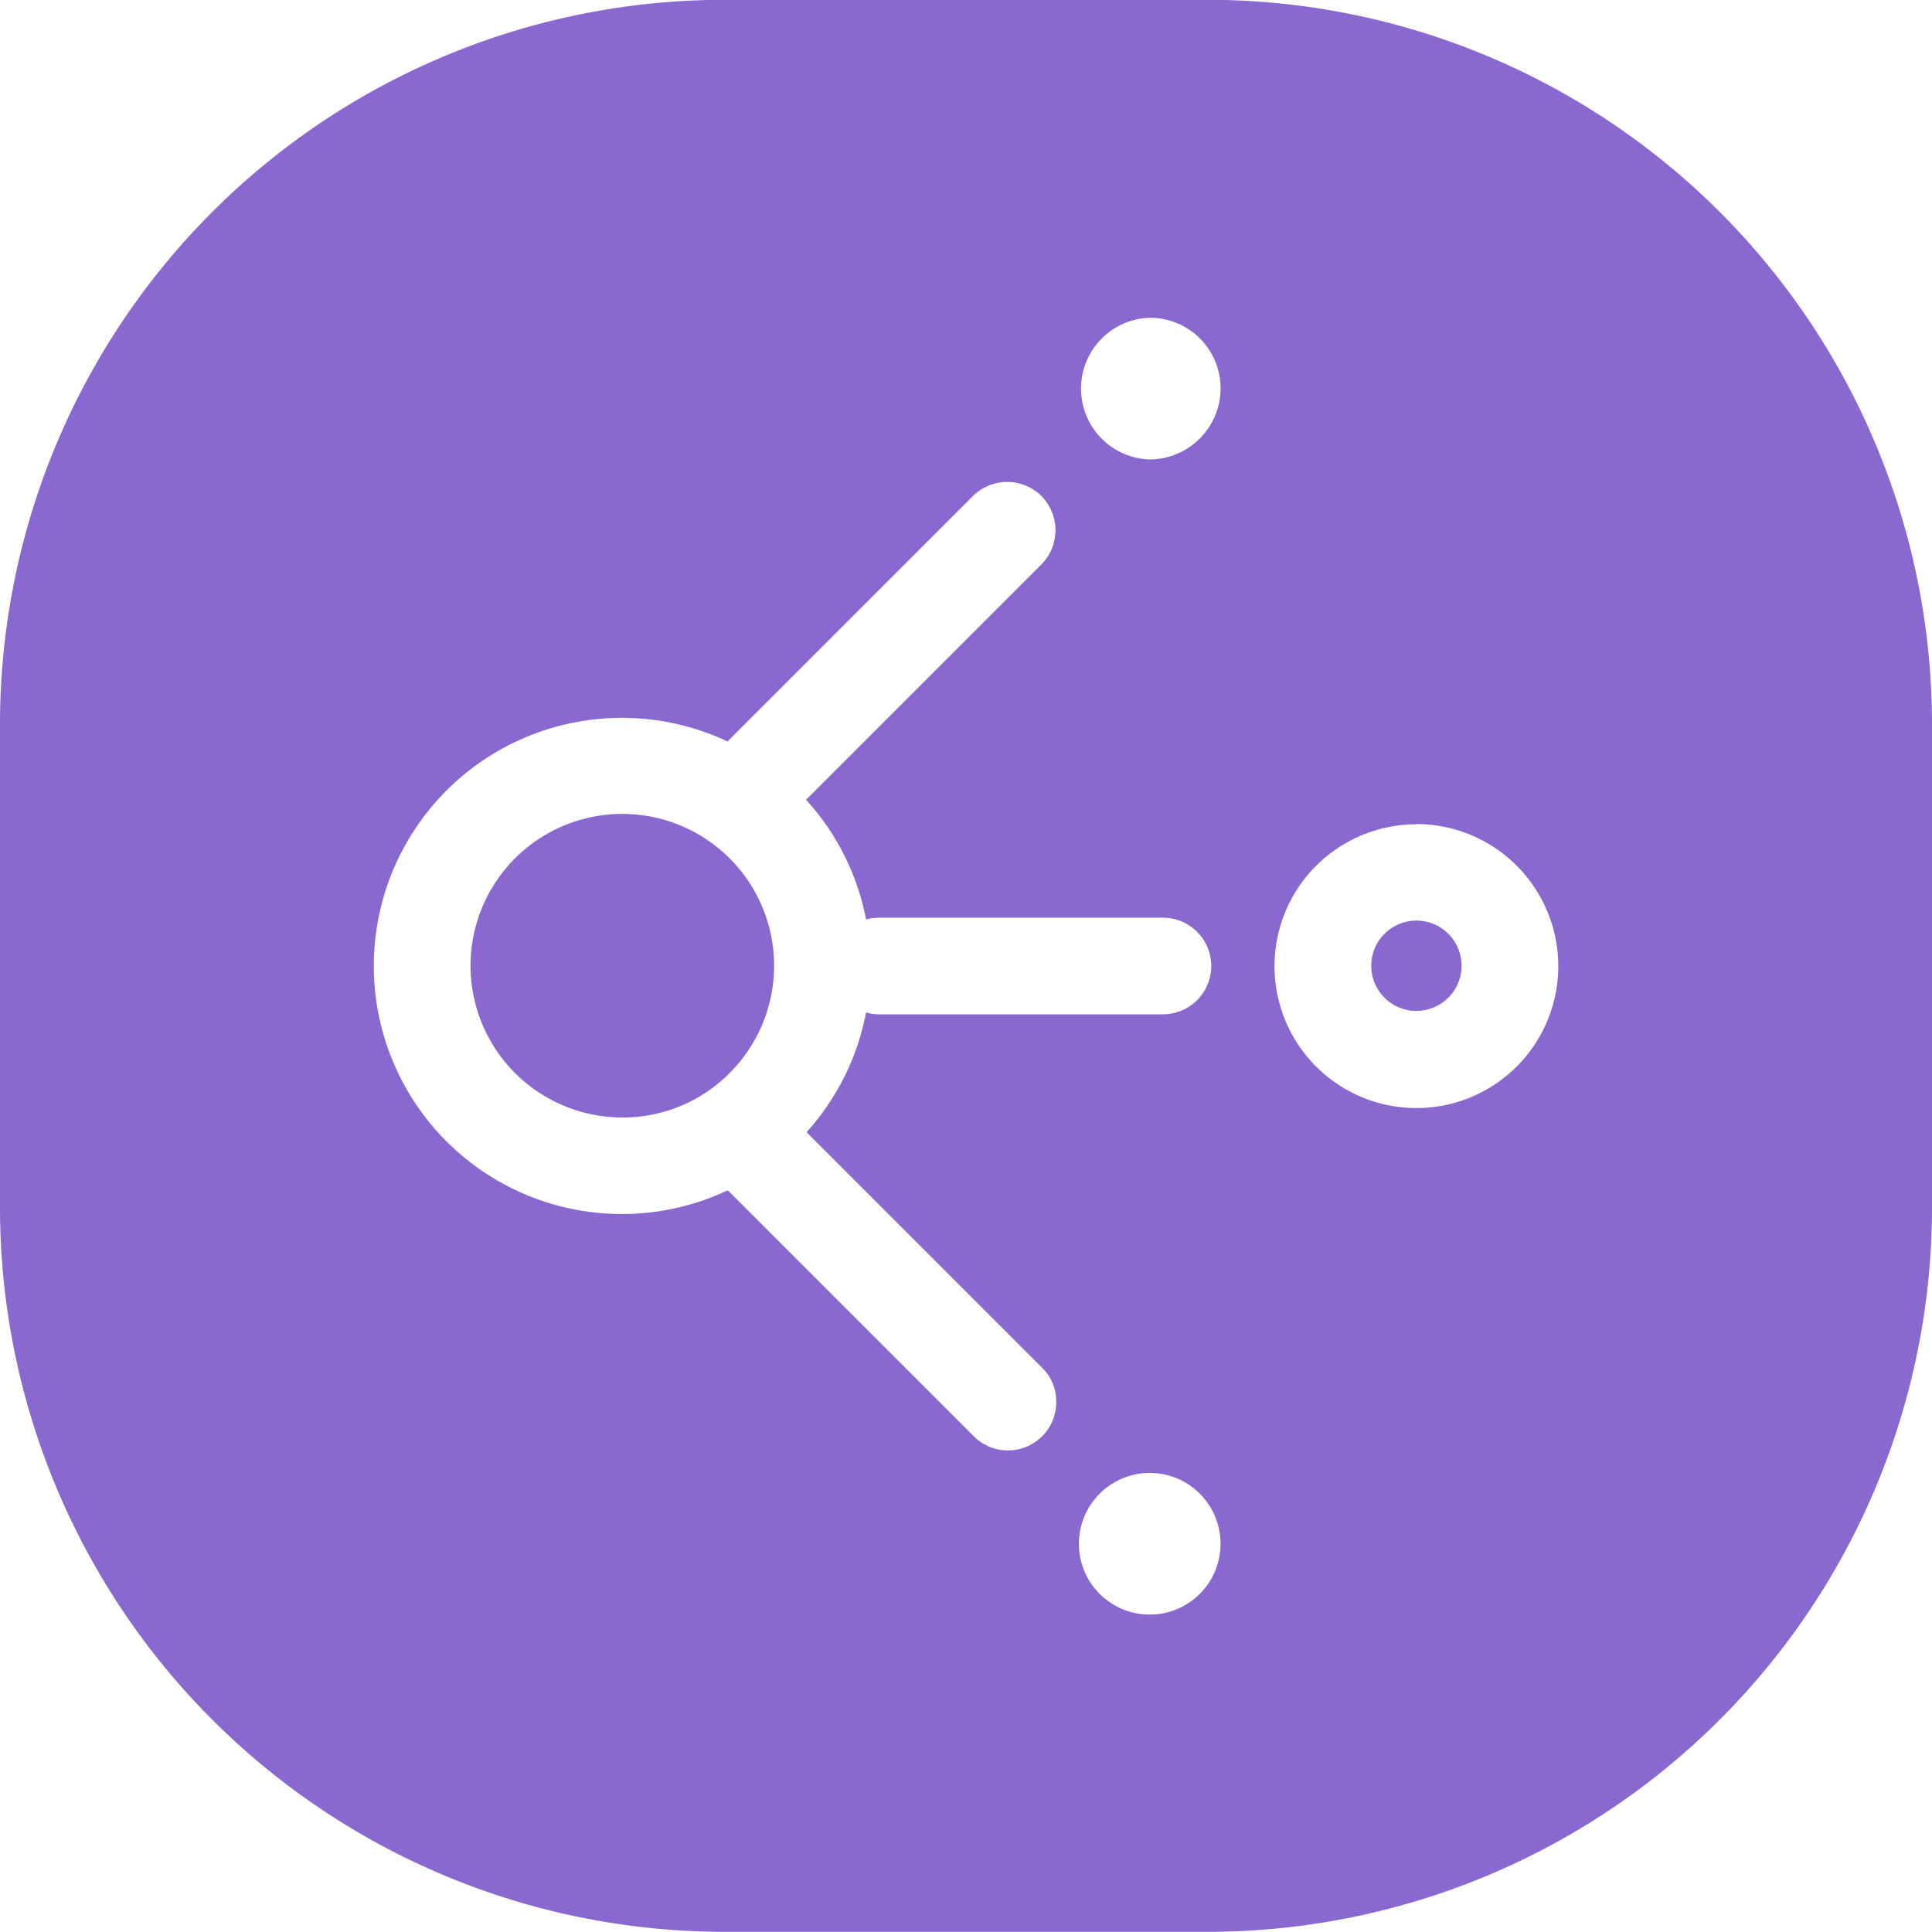 <svg xmlns="http://www.w3.org/2000/svg" width="32" height="32" viewBox="0 0 32 32"><g transform="translate(0 -0.003)"><path d="M20,32H12A12,12,0,0,1,0,20V12A12,12,0,0,1,12,0h8A12,12,0,0,1,32,12v8A12,12,0,0,1,20,32ZM19.045,24.4a1.173,1.173,0,1,0,.827.343A1.164,1.164,0,0,0,19.045,24.4Zm-6.981-4.673h0l4.059,4.059a.8.8,0,0,0,1.372-.573.779.779,0,0,0-.236-.557l-3.9-3.9a4.108,4.108,0,0,0,.986-1.984.719.719,0,0,0,.217.031h4.7a.8.8,0,0,0,0-1.6h-4.7a.72.72,0,0,0-.217.031,4.077,4.077,0,0,0-.994-1.984l3.9-3.9a.807.807,0,0,0,0-1.13.8.8,0,0,0-.567-.234.806.806,0,0,0-.57.234l-4.064,4.064a4.109,4.109,0,1,0,0,7.436Zm11.395-6.071A2.35,2.35,0,1,0,25.81,16,2.353,2.353,0,0,0,23.458,13.652ZM19.045,5.266a1.174,1.174,0,0,0,0,2.347,1.181,1.181,0,0,0,1.172-1.175,1.17,1.17,0,0,0-1.171-1.172ZM10.31,18.512a2.514,2.514,0,1,1,1.777-.738A2.487,2.487,0,0,1,10.31,18.512Zm13.148-1.765a.748.748,0,1,1,.75-.743A.747.747,0,0,1,23.458,16.746Z" fill="#8968cf"/></g></svg>
